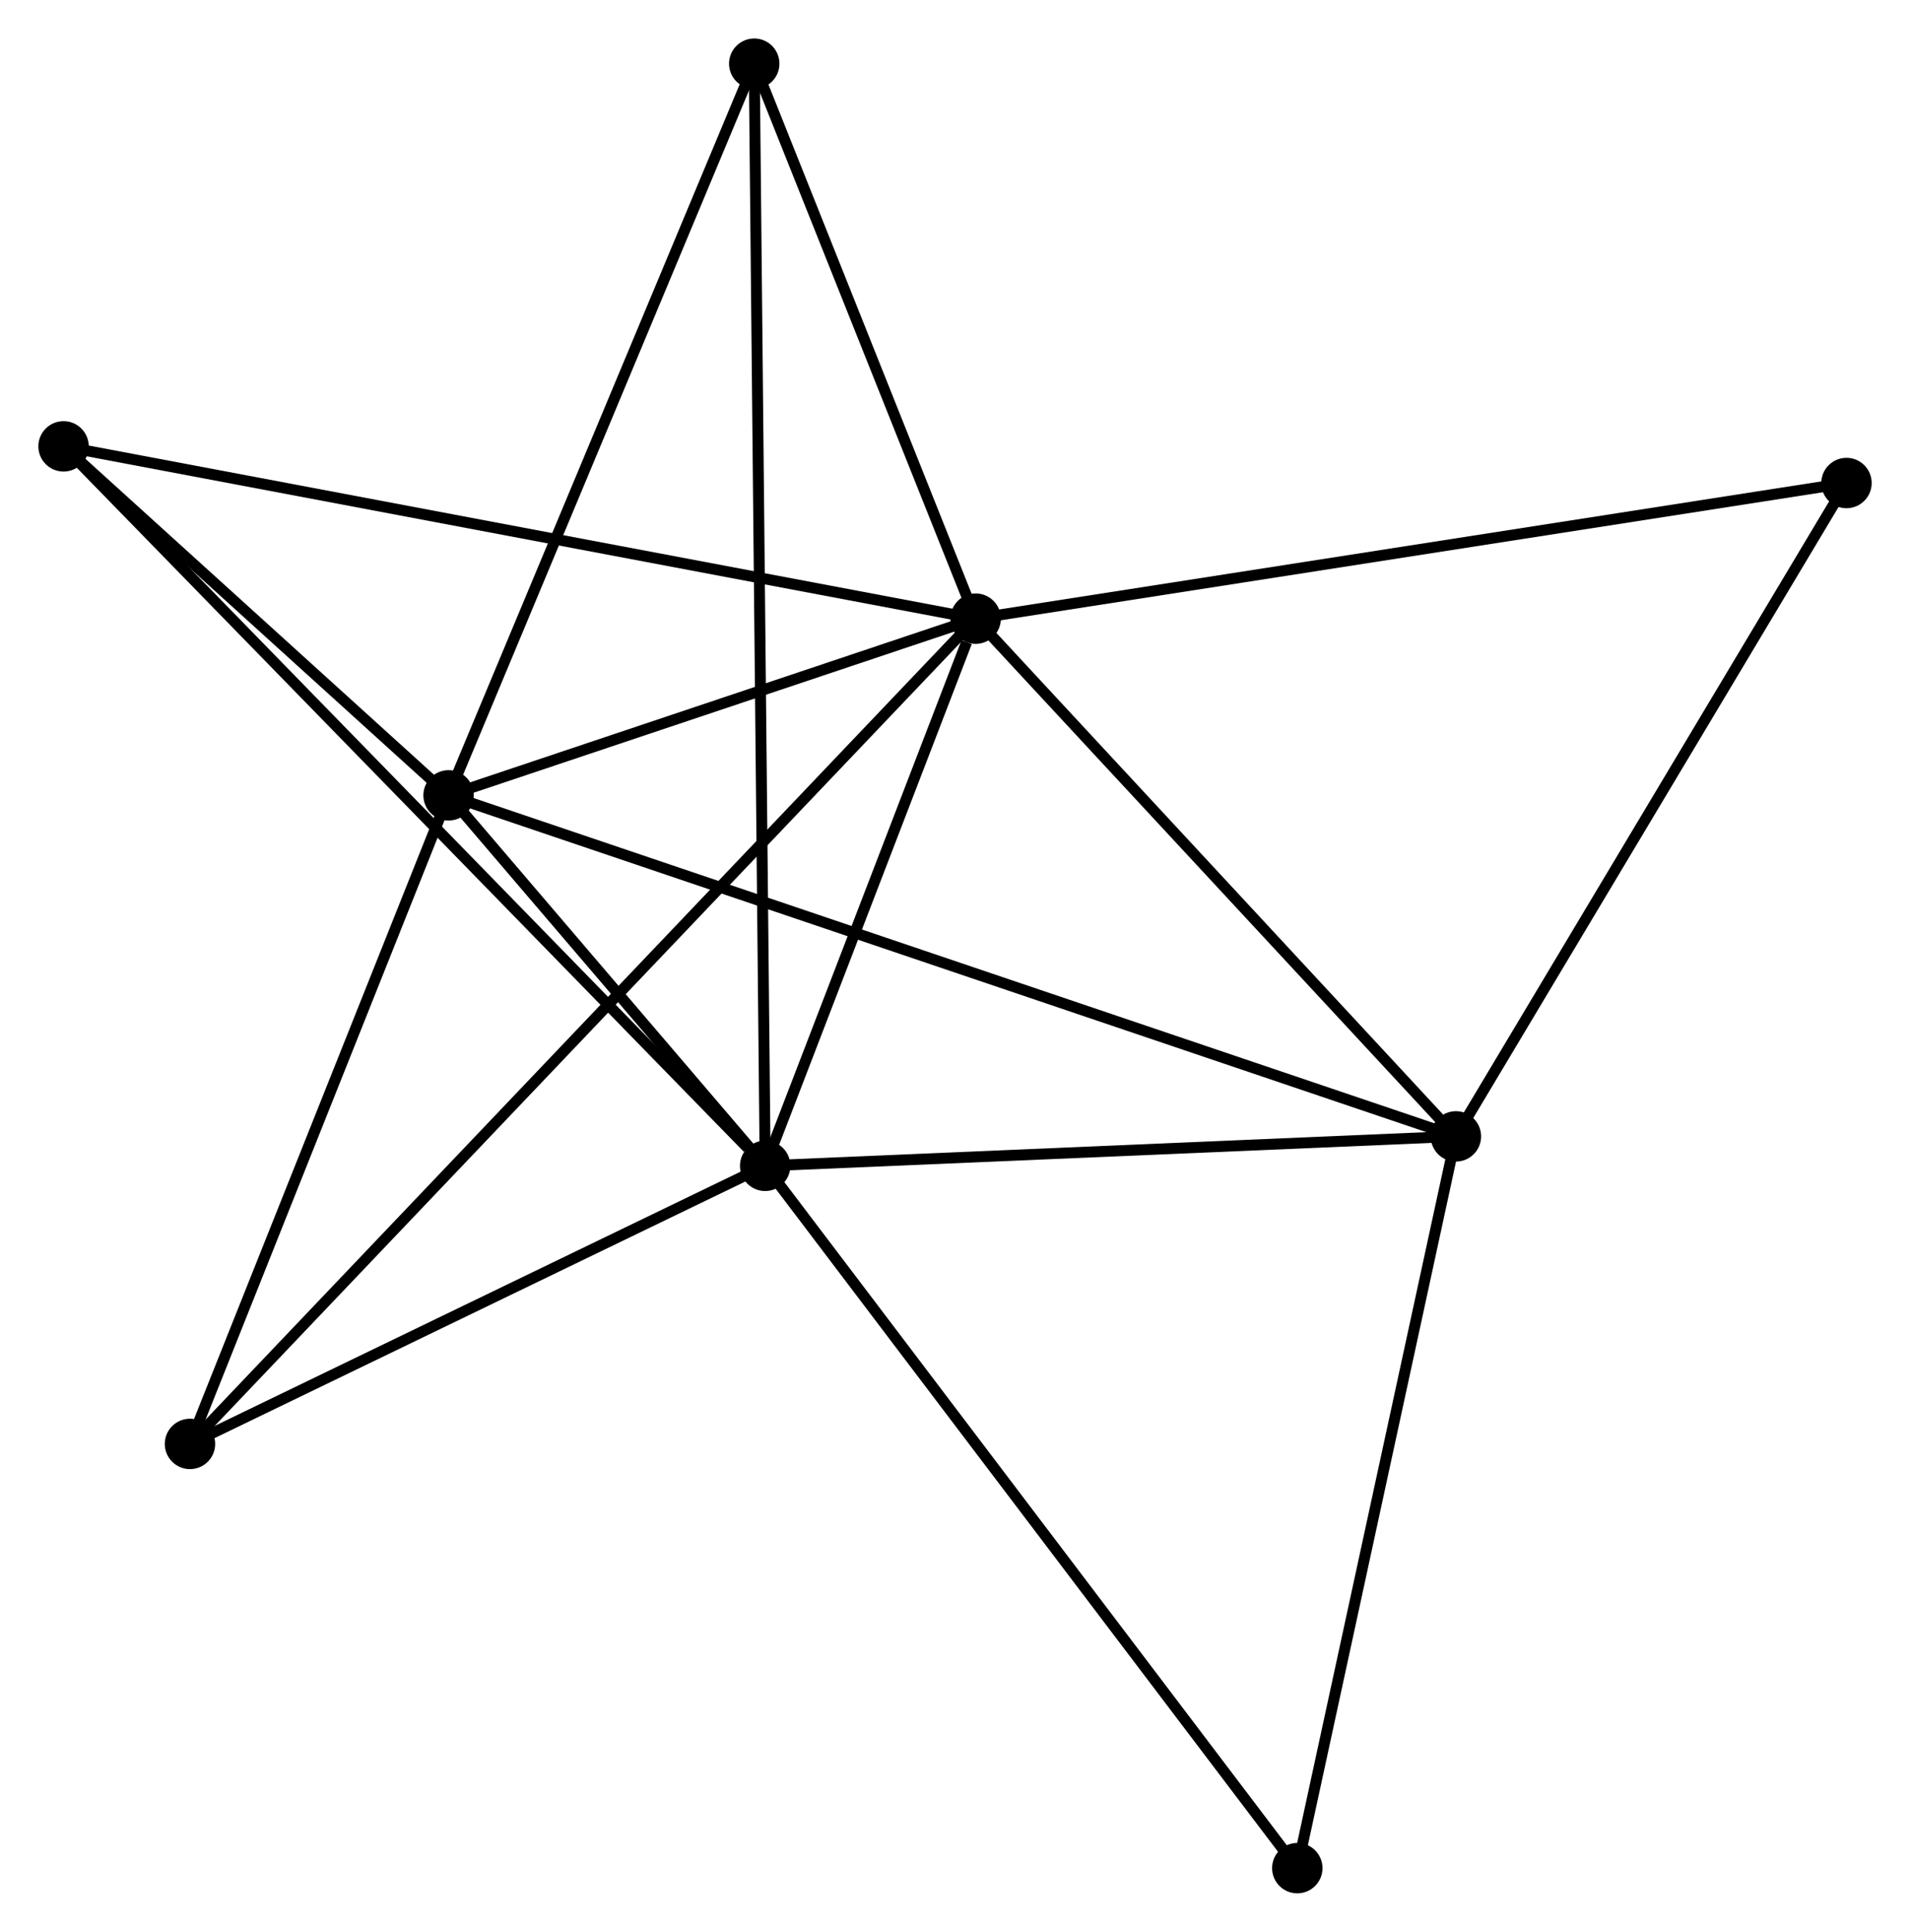 <?xml version="1.0" encoding="UTF-8" standalone="no"?>
<!DOCTYPE svg PUBLIC "-//W3C//DTD SVG 1.1//EN"
 "http://www.w3.org/Graphics/SVG/1.1/DTD/svg11.dtd">
<!-- Generated by graphviz version 2.36.0 (20140111.2315)
 -->
<!-- Title: %3 Pages: 1 -->
<svg width="174pt" height="176pt"
 viewBox="0.00 0.00 174.32 176.30" xmlns="http://www.w3.org/2000/svg" xmlns:xlink="http://www.w3.org/1999/xlink">
<g id="graph0" class="graph" transform="scale(1 1) rotate(0) translate(4 172.302)">
<title>%3</title>
<!-- 0 -->
<g id="node1" class="node"><title>0</title>
<ellipse fill="black" stroke="black" cx="85.046" cy="-115.846" rx="1.8" ry="1.8"/>
</g>
<!-- 1 -->
<g id="node2" class="node"><title>1</title>
<ellipse fill="black" stroke="black" cx="65.835" cy="-65.902" rx="1.8" ry="1.8"/>
</g>
<!-- 0&#45;&#45;1 -->
<g id="edge1" class="edge"><title>0&#45;&#45;1</title>
<path fill="none" stroke="black" d="M84.221,-113.7C81.061,-105.485 69.754,-76.089 66.636,-67.984"/>
</g>
<!-- 2 -->
<g id="node3" class="node"><title>2</title>
<ellipse fill="black" stroke="black" cx="36.94" cy="-99.719" rx="1.8" ry="1.8"/>
</g>
<!-- 0&#45;&#45;2 -->
<g id="edge2" class="edge"><title>0&#45;&#45;2</title>
<path fill="none" stroke="black" d="M82.979,-115.153C75.066,-112.501 46.752,-103.009 38.946,-100.391"/>
</g>
<!-- 3 -->
<g id="node4" class="node"><title>3</title>
<ellipse fill="black" stroke="black" cx="128.876" cy="-68.592" rx="1.8" ry="1.8"/>
</g>
<!-- 0&#45;&#45;3 -->
<g id="edge3" class="edge"><title>0&#45;&#45;3</title>
<path fill="none" stroke="black" d="M86.505,-114.274C93.159,-107.1 120.609,-77.505 127.367,-70.219"/>
</g>
<!-- 4 -->
<g id="node5" class="node"><title>4</title>
<ellipse fill="black" stroke="black" cx="64.837" cy="-166.502" rx="1.8" ry="1.8"/>
</g>
<!-- 0&#45;&#45;4 -->
<g id="edge4" class="edge"><title>0&#45;&#45;4</title>
<path fill="none" stroke="black" d="M84.374,-117.532C81.306,-125.223 68.649,-156.947 65.533,-164.758"/>
</g>
<!-- 5 -->
<g id="node6" class="node"><title>5</title>
<ellipse fill="black" stroke="black" cx="1.8" cy="-131.573" rx="1.8" ry="1.8"/>
</g>
<!-- 0&#45;&#45;5 -->
<g id="edge5" class="edge"><title>0&#45;&#45;5</title>
<path fill="none" stroke="black" d="M82.989,-116.235C71.471,-118.411 15.115,-129.058 3.786,-131.198"/>
</g>
<!-- 6 -->
<g id="node7" class="node"><title>6</title>
<ellipse fill="black" stroke="black" cx="13.339" cy="-40.521" rx="1.8" ry="1.8"/>
</g>
<!-- 0&#45;&#45;6 -->
<g id="edge6" class="edge"><title>0&#45;&#45;6</title>
<path fill="none" stroke="black" d="M83.802,-114.539C75.173,-105.474 24.313,-52.049 14.853,-42.111"/>
</g>
<!-- 7 -->
<g id="node8" class="node"><title>7</title>
<ellipse fill="black" stroke="black" cx="164.523" cy="-128.226" rx="1.8" ry="1.8"/>
</g>
<!-- 0&#45;&#45;7 -->
<g id="edge7" class="edge"><title>0&#45;&#45;7</title>
<path fill="none" stroke="black" d="M87.011,-116.152C98.007,-117.865 151.811,-126.246 162.627,-127.931"/>
</g>
<!-- 1&#45;&#45;2 -->
<g id="edge8" class="edge"><title>1&#45;&#45;2</title>
<path fill="none" stroke="black" d="M64.593,-67.355C59.84,-72.917 42.834,-92.821 38.145,-98.309"/>
</g>
<!-- 1&#45;&#45;3 -->
<g id="edge9" class="edge"><title>1&#45;&#45;3</title>
<path fill="none" stroke="black" d="M67.654,-65.979C76.698,-66.365 116.788,-68.076 126.669,-68.498"/>
</g>
<!-- 1&#45;&#45;4 -->
<g id="edge10" class="edge"><title>1&#45;&#45;4</title>
<path fill="none" stroke="black" d="M65.814,-68.003C65.684,-81.095 64.987,-151.354 64.858,-164.412"/>
</g>
<!-- 1&#45;&#45;5 -->
<g id="edge11" class="edge"><title>1&#45;&#45;5</title>
<path fill="none" stroke="black" d="M64.252,-67.525C55.316,-76.69 11.285,-121.846 3.108,-130.232"/>
</g>
<!-- 1&#45;&#45;6 -->
<g id="edge12" class="edge"><title>1&#45;&#45;6</title>
<path fill="none" stroke="black" d="M64.088,-65.057C56.118,-61.204 23.241,-45.308 15.146,-41.394"/>
</g>
<!-- 8 -->
<g id="node9" class="node"><title>8</title>
<ellipse fill="black" stroke="black" cx="114.4" cy="-1.8" rx="1.8" ry="1.8"/>
</g>
<!-- 1&#45;&#45;8 -->
<g id="edge13" class="edge"><title>1&#45;&#45;8</title>
<path fill="none" stroke="black" d="M67.035,-64.317C73.696,-55.526 106.063,-12.805 113.063,-3.565"/>
</g>
<!-- 2&#45;&#45;3 -->
<g id="edge14" class="edge"><title>2&#45;&#45;3</title>
<path fill="none" stroke="black" d="M38.86,-99.069C50.825,-95.018 115.033,-73.279 126.966,-69.239"/>
</g>
<!-- 2&#45;&#45;4 -->
<g id="edge15" class="edge"><title>2&#45;&#45;4</title>
<path fill="none" stroke="black" d="M37.745,-101.646C41.818,-111.398 60.126,-155.224 64.082,-164.694"/>
</g>
<!-- 2&#45;&#45;5 -->
<g id="edge16" class="edge"><title>2&#45;&#45;5</title>
<path fill="none" stroke="black" d="M35.43,-101.088C29.65,-106.327 8.968,-125.076 3.265,-130.245"/>
</g>
<!-- 2&#45;&#45;6 -->
<g id="edge17" class="edge"><title>2&#45;&#45;6</title>
<path fill="none" stroke="black" d="M36.259,-98.011C32.873,-89.518 17.864,-51.872 14.165,-42.593"/>
</g>
<!-- 3&#45;&#45;7 -->
<g id="edge18" class="edge"><title>3&#45;&#45;7</title>
<path fill="none" stroke="black" d="M129.904,-70.313C135.11,-79.021 158.503,-118.155 163.558,-126.612"/>
</g>
<!-- 3&#45;&#45;8 -->
<g id="edge19" class="edge"><title>3&#45;&#45;8</title>
<path fill="none" stroke="black" d="M128.458,-66.665C126.344,-56.912 116.845,-13.08 114.792,-3.608"/>
</g>
</g>
</svg>
